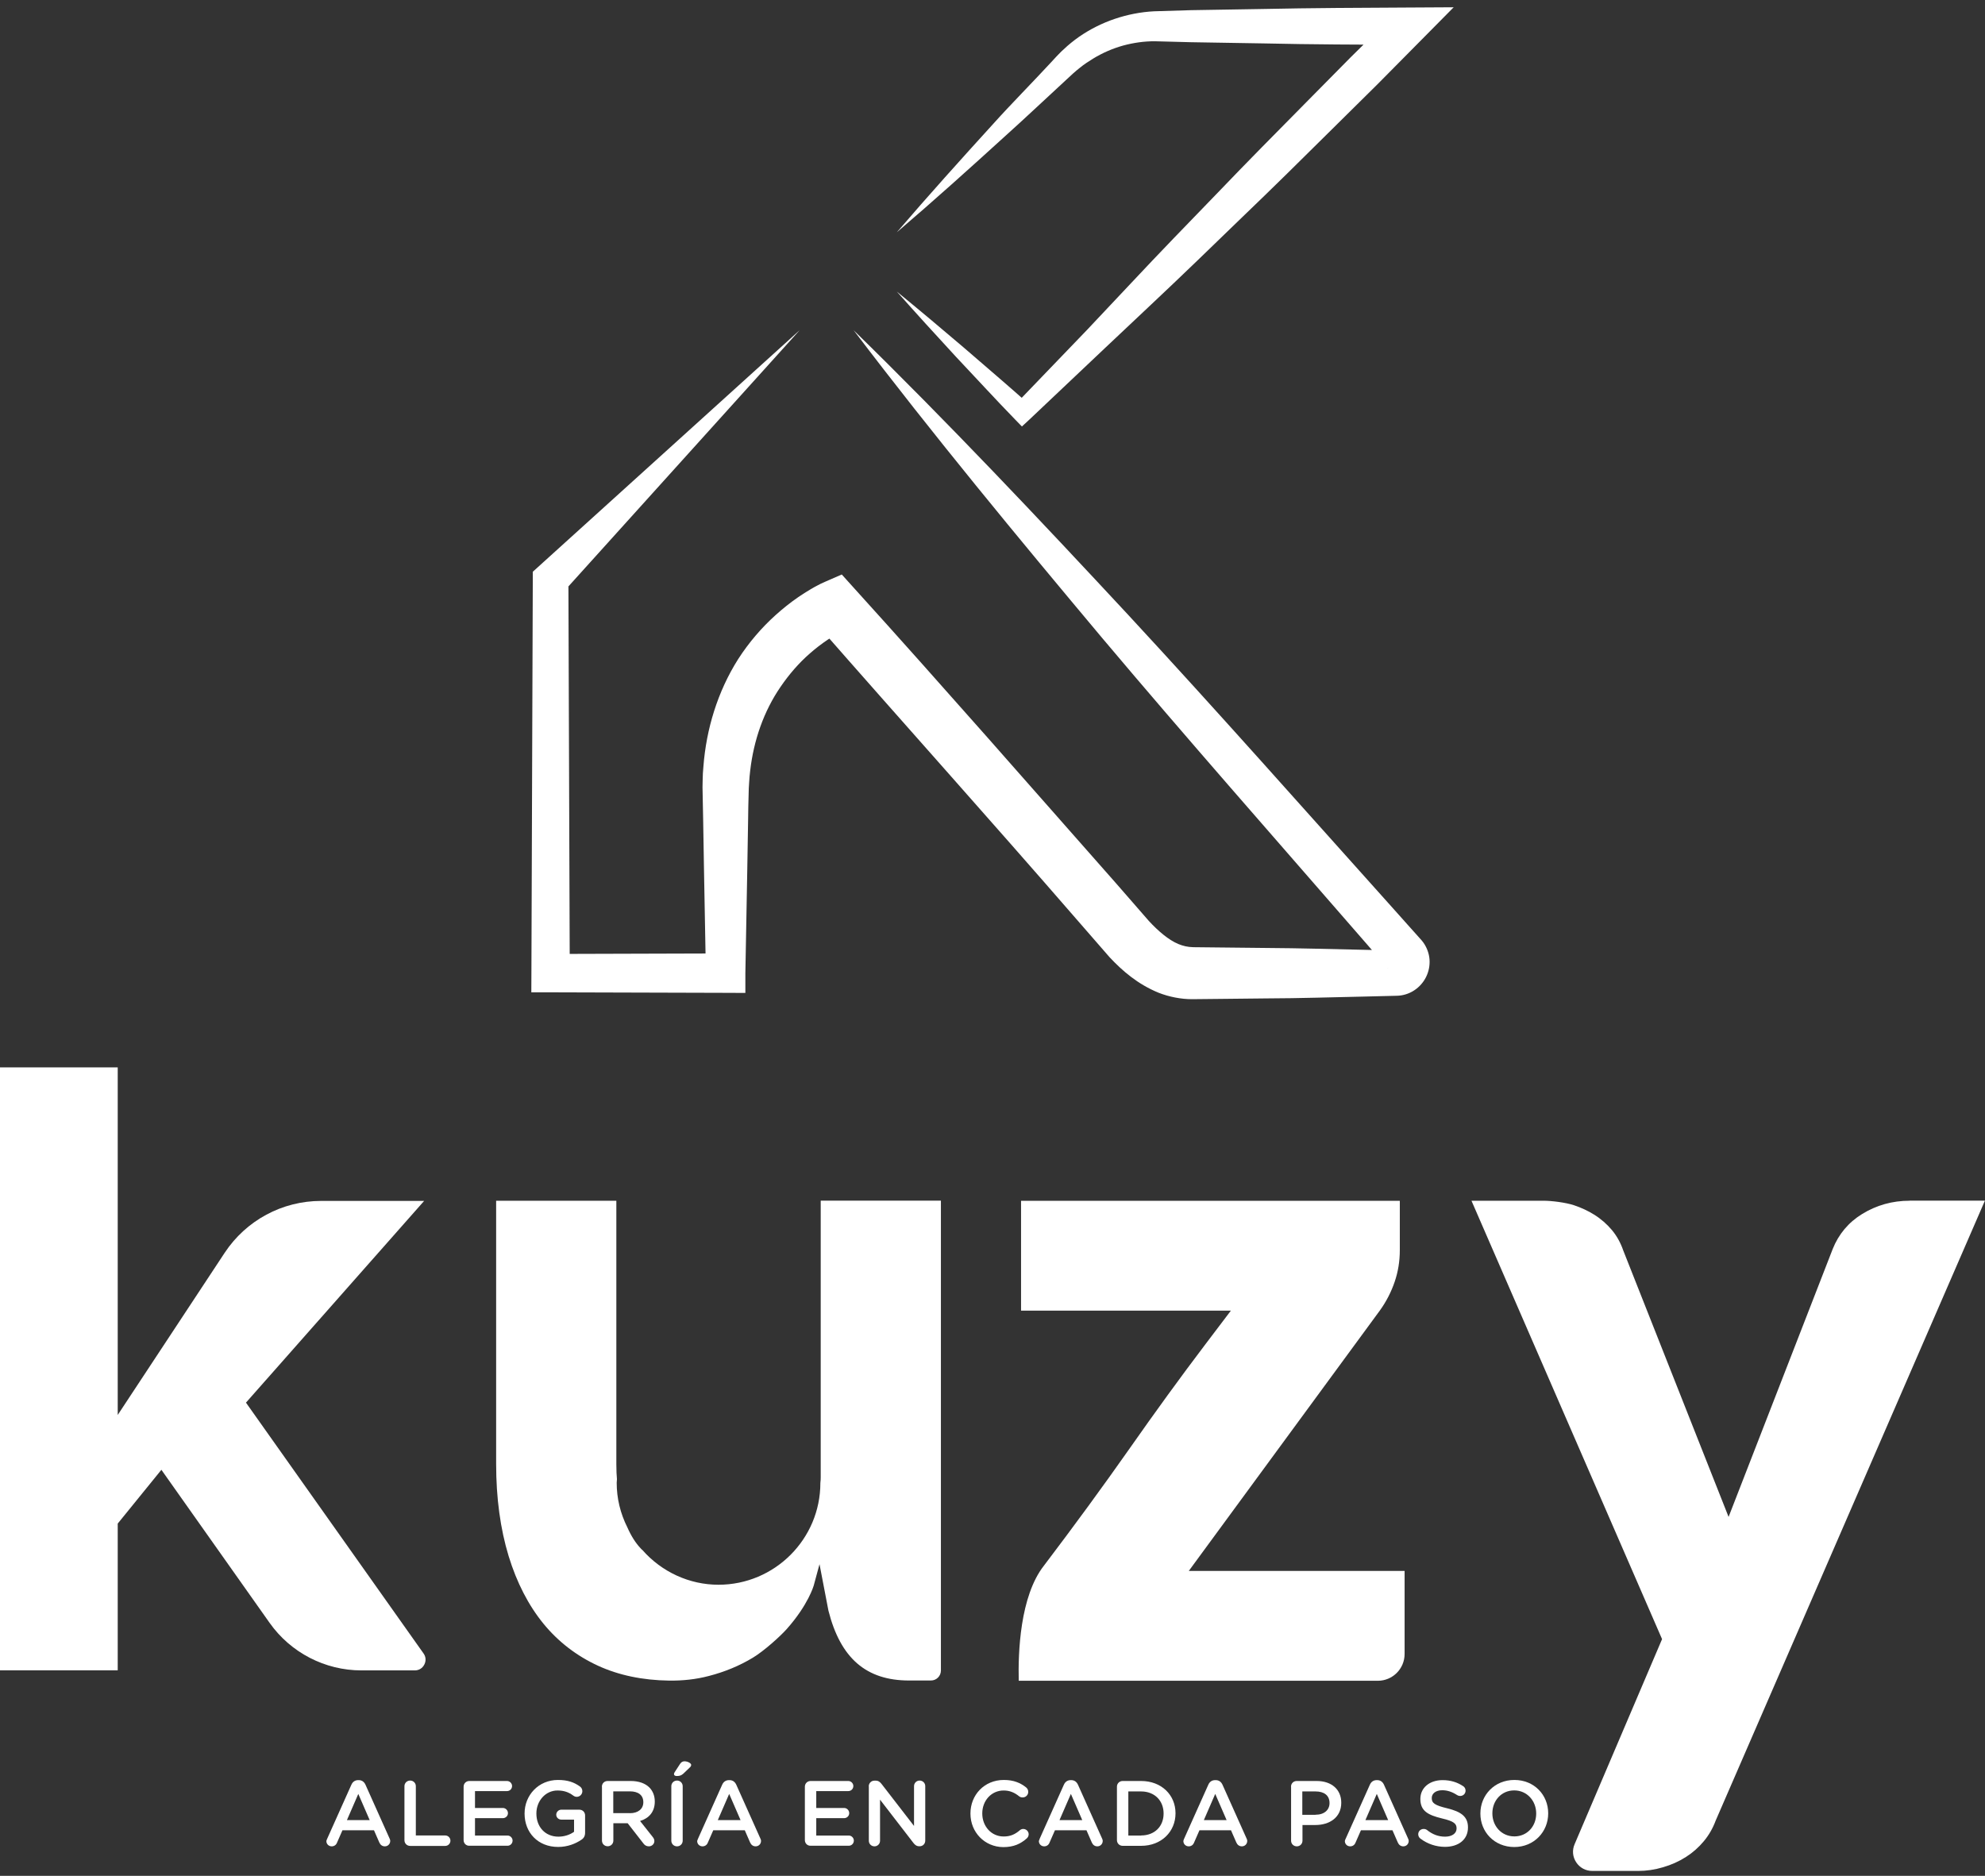 <svg width="164" height="155" viewBox="0 0 164 155" fill="none" xmlns="http://www.w3.org/2000/svg">
<rect x="0" y="0" width="164" height="155" fill="#333333" stroke="none"/>
<path d="M74.095 19.194C76.706 16.151 79.386 13.171 82.081 10.212C83.418 8.719 85.427 6.68 86.785 5.208L87.295 4.656C87.486 4.465 87.669 4.26 87.875 4.083C88.271 3.701 88.702 3.361 89.148 3.042C90.053 2.42 91.043 1.917 92.09 1.563C93.137 1.209 94.234 0.99 95.351 0.933L98.386 0.841L104.384 0.742C108.381 0.657 112.384 0.643 116.381 0.622L120.102 0.601L117.477 3.255L113.806 6.964L110.093 10.637C107.624 13.086 105.148 15.535 102.637 17.941C100.14 20.362 97.643 22.783 95.104 25.168L91.305 28.749L85.066 34.652L84.43 35.24L83.871 34.666C82.202 32.946 80.582 31.177 78.934 29.429C77.307 27.666 75.687 25.89 74.095 24.092C75.956 25.614 77.795 27.157 79.62 28.714C81.431 30.285 83.263 31.835 85.052 33.435L83.857 33.449L89.813 27.256L93.392 23.455C95.769 20.914 98.195 18.416 100.614 15.917C103.019 13.404 105.466 10.934 107.914 8.457L111.585 4.741L115.299 1.075L116.388 3.708C112.391 3.687 108.388 3.679 104.391 3.587L98.393 3.488L95.429 3.41C94.545 3.403 93.654 3.531 92.791 3.764C91.928 4.005 91.1 4.366 90.329 4.833C89.947 5.067 89.565 5.314 89.212 5.605C89.028 5.739 88.865 5.895 88.688 6.043L88.136 6.553C86.665 7.905 84.578 9.873 83.086 11.21C80.122 13.907 77.144 16.59 74.095 19.194Z" fill="white"/>
<path d="M66.074 27.277L46.53 48.935L46.961 47.895L47.074 80.41L45.483 78.825L59.955 78.782L58.321 80.418L58.166 71.981L58.095 67.762L58.053 65.618C58.038 65.243 58.038 64.868 58.053 64.485C58.06 64.103 58.074 63.721 58.116 63.332C58.35 60.26 59.283 57.145 60.995 54.449C61.858 53.111 62.898 51.887 64.079 50.825C64.666 50.294 65.296 49.792 65.954 49.339C66.286 49.112 66.626 48.893 66.979 48.688C67.156 48.581 67.333 48.482 67.524 48.383C67.722 48.277 67.871 48.199 68.168 48.072L69.547 47.47L70.594 48.631C74.251 52.665 77.865 56.735 81.473 60.812L92.281 73.071L94.92 76.1C95.712 76.957 96.561 77.671 97.353 78.004C97.756 78.167 98.117 78.252 98.577 78.266L100.572 78.287L104.653 78.33C107.376 78.344 110.093 78.429 112.816 78.485L114.86 78.535L115.32 78.549C115.185 78.556 114.995 78.606 114.86 78.705C114.57 78.903 114.443 79.186 114.464 79.519C114.478 79.681 114.549 79.858 114.634 79.972C114.648 79.993 114.697 80.049 114.683 80.028L114.598 79.929L114.429 79.738L113.757 78.967L112.42 77.431C105.283 69.213 98.082 61.053 91.065 52.722C84.069 44.377 77.13 35.983 70.53 27.291C78.339 34.921 85.809 42.841 93.222 50.818C100.621 58.809 107.829 66.963 115.101 75.067L116.459 76.588L117.138 77.346L117.308 77.537L117.392 77.629C117.435 77.671 117.534 77.799 117.598 77.884C117.881 78.28 118.072 78.782 118.107 79.285C118.178 80.29 117.704 81.267 116.841 81.833C116.416 82.116 115.893 82.272 115.412 82.279L114.853 82.293L112.809 82.343C110.085 82.399 107.369 82.491 104.646 82.498L100.564 82.541L98.478 82.562C97.579 82.562 96.589 82.371 95.726 82.031C93.993 81.323 92.727 80.219 91.673 79.094L88.95 75.966C81.841 67.769 74.562 59.665 67.397 51.483L69.823 52.042C69.795 52.057 69.625 52.134 69.512 52.191C69.384 52.255 69.257 52.325 69.13 52.396C68.875 52.538 68.62 52.701 68.366 52.87C67.864 53.21 67.375 53.585 66.916 53.989C65.989 54.796 65.19 55.73 64.496 56.742C63.103 58.766 62.268 61.166 61.978 63.7C61.936 64.018 61.915 64.337 61.894 64.655C61.865 64.974 61.858 65.299 61.851 65.632C61.823 66.269 61.823 67.019 61.809 67.713L61.738 71.945L61.582 80.41V82.045L59.948 82.038L45.49 81.996H43.898L43.905 80.403L44.019 47.888V47.244L44.45 46.854L66.074 27.277Z" fill="white"/>
<path d="M157.761 99.216C156.346 99.216 155.031 99.585 153.849 100.313C152.718 101.007 151.904 101.984 151.416 103.208L142.815 125.341L134.114 103.329C133.888 102.677 133.584 102.132 133.181 101.644C132.763 101.149 132.275 100.717 131.716 100.37C131.2 100.045 130.627 99.783 130.033 99.585C129.34 99.358 128.187 99.216 127.515 99.216H121.573L137.319 135.441L130.096 152.378C129.877 152.881 129.927 153.426 130.224 153.879C130.521 154.332 131.009 154.594 131.554 154.594H135.345C136.024 154.594 136.717 154.494 137.403 154.289C138.083 154.091 138.719 153.808 139.292 153.44C139.851 153.086 140.346 152.647 140.77 152.138C141.188 151.635 141.513 151.069 141.747 150.439L163.993 99.209H157.761V99.216Z" fill="white"/>
<path d="M114.011 108.276C114.535 107.547 114.945 106.747 115.228 105.912C115.511 105.084 115.652 104.206 115.652 103.307V99.224H84.359V108.297H101.696L99.567 111.107C97.544 113.776 95.436 116.678 93.3 119.728C91.142 122.8 88.773 126.042 86.255 129.361C84.26 131.895 84.111 136.588 84.168 138.881H113.834C115.058 138.881 116.048 137.89 116.048 136.665V129.807H98.216L114.011 108.276Z" fill="white"/>
<path d="M59.361 130.946C56.97 130.946 54.671 129.899 53.066 128.066C53.051 128.066 52.988 128.009 52.931 127.938C52.514 127.5 52.146 126.919 51.835 126.211C51.248 125.044 50.951 123.798 50.951 122.517L50.972 122.219C50.944 121.958 50.922 121.483 50.922 120.974V99.216H40.991V120.974C40.991 123.77 41.338 126.332 42.024 128.582C42.696 130.777 43.665 132.652 44.903 134.167C46.12 135.653 47.633 136.821 49.402 137.635C51.106 138.421 53.087 138.838 55.287 138.867C56.39 138.881 57.501 138.767 58.569 138.484C59.885 138.145 61.108 137.635 62.198 136.977C63.124 136.418 64.461 135.214 65.013 134.592C66.781 132.596 67.22 131.038 67.227 131.024L67.708 129.248L68.444 133.084C69.441 137.019 71.563 138.859 75.107 138.859H76.911C77.37 138.859 77.738 138.491 77.738 138.031V99.209H67.807V122.078C67.807 122.212 67.8 122.361 67.779 122.524C67.786 127.167 64.008 130.946 59.361 130.946Z" fill="white"/>
<path d="M26.533 99.231C23.314 99.231 20.336 100.837 18.561 103.52L9.726 116.918V88.196H0V138.017H9.726V125.893L13.334 121.448L22.275 134.096C24.015 136.559 26.851 138.024 29.857 138.024H34.271C34.611 138.024 34.901 137.847 35.056 137.543C35.212 137.239 35.191 136.899 34.993 136.623L20.322 115.899L35.042 99.231H26.533Z" fill="white"/>
<path d="M27.042 151.911L29.03 147.473C29.136 147.232 29.327 147.091 29.596 147.091H29.638C29.907 147.091 30.091 147.24 30.197 147.473L32.185 151.911C32.22 151.982 32.241 152.045 32.241 152.109C32.241 152.364 32.05 152.562 31.796 152.562C31.576 152.562 31.421 152.435 31.336 152.237L30.897 151.232H28.294L27.841 152.265C27.764 152.456 27.601 152.562 27.403 152.562C27.155 152.562 26.964 152.371 26.964 152.123C26.978 152.053 27.007 151.989 27.042 151.911ZM30.544 150.396L29.603 148.23L28.662 150.396H30.544Z" fill="white"/>
<path d="M33.415 147.593C33.415 147.332 33.62 147.126 33.889 147.126C34.151 147.126 34.356 147.332 34.356 147.593V151.663H36.782C37.023 151.663 37.214 151.854 37.214 152.095C37.214 152.336 37.023 152.527 36.782 152.527H33.889C33.62 152.527 33.415 152.321 33.415 152.053V147.593Z" fill="white"/>
<path d="M38.303 152.045V147.636C38.303 147.367 38.508 147.162 38.777 147.162H41.889C42.116 147.162 42.307 147.353 42.307 147.579C42.307 147.82 42.116 147.997 41.889 147.997H39.244V149.391H41.543C41.776 149.391 41.967 149.582 41.967 149.823C41.967 150.05 41.776 150.234 41.543 150.234H39.244V151.67H41.932C42.158 151.67 42.349 151.861 42.349 152.088C42.349 152.329 42.158 152.513 41.932 152.513H38.777C38.508 152.52 38.303 152.314 38.303 152.045Z" fill="white"/>
<path d="M43.34 149.858V149.844C43.34 148.344 44.486 147.077 46.098 147.077C46.905 147.077 47.435 147.268 47.923 147.622C48.015 147.693 48.114 147.82 48.114 148.004C48.114 148.259 47.909 148.471 47.647 148.471C47.527 148.471 47.435 148.422 47.357 148.365C47.011 148.11 46.636 147.947 46.056 147.947C45.073 147.947 44.316 148.811 44.316 149.837V149.851C44.316 150.955 45.044 151.762 46.134 151.762C46.636 151.762 47.096 151.6 47.428 151.359V150.354H46.374C46.148 150.354 45.957 150.177 45.957 149.95C45.957 149.724 46.148 149.533 46.374 149.533H47.867C48.135 149.533 48.34 149.738 48.34 150.007V151.437C48.34 151.706 48.234 151.897 48.015 152.031C47.555 152.336 46.912 152.612 46.112 152.612C44.443 152.612 43.34 151.423 43.34 149.858Z" fill="white"/>
<path d="M49.727 147.636C49.727 147.367 49.932 147.162 50.201 147.162H52.111C52.783 147.162 53.313 147.36 53.653 147.7C53.936 147.99 54.098 148.386 54.098 148.853V148.867C54.098 149.724 53.603 150.248 52.882 150.467L53.907 151.762C53.999 151.876 54.063 151.975 54.063 152.123C54.063 152.385 53.844 152.562 53.61 152.562C53.398 152.562 53.257 152.463 53.151 152.314L51.856 150.651H50.675V152.088C50.675 152.35 50.47 152.555 50.208 152.555C49.939 152.555 49.734 152.35 49.734 152.088V147.636H49.727ZM52.047 149.823C52.719 149.823 53.151 149.469 53.151 148.924V148.91C53.151 148.337 52.74 148.018 52.04 148.018H50.668V149.816H52.047V149.823Z" fill="white"/>
<path d="M55.464 147.593C55.464 147.332 55.669 147.126 55.938 147.126C56.199 147.126 56.404 147.332 56.404 147.593V152.095C56.404 152.357 56.199 152.562 55.938 152.562C55.669 152.562 55.464 152.357 55.464 152.095V147.593ZM55.683 146.595C55.683 146.539 55.711 146.475 55.746 146.426L56.185 145.753C56.27 145.619 56.39 145.534 56.553 145.534C56.8 145.534 57.105 145.69 57.105 145.831C57.105 145.916 57.055 145.994 56.977 146.058L56.468 146.546C56.284 146.716 56.136 146.751 55.923 146.751C55.782 146.758 55.683 146.695 55.683 146.595Z" fill="white"/>
<path d="M57.678 151.911L59.665 147.473C59.771 147.232 59.962 147.091 60.231 147.091H60.274C60.542 147.091 60.726 147.24 60.832 147.473L62.82 151.911C62.855 151.982 62.877 152.045 62.877 152.109C62.877 152.364 62.686 152.562 62.431 152.562C62.212 152.562 62.056 152.435 61.971 152.237L61.533 151.232H58.93L58.477 152.265C58.399 152.456 58.236 152.562 58.038 152.562C57.791 152.562 57.6 152.371 57.6 152.123C57.621 152.053 57.642 151.989 57.678 151.911ZM61.186 150.396L60.245 148.23L59.304 150.396H61.186Z" fill="white"/>
<path d="M66.498 152.045V147.636C66.498 147.367 66.704 147.162 66.972 147.162H70.085C70.311 147.162 70.502 147.353 70.502 147.579C70.502 147.82 70.311 147.997 70.085 147.997H67.439V149.391H69.738C69.972 149.391 70.162 149.582 70.162 149.823C70.162 150.05 69.972 150.234 69.738 150.234H67.439V151.67H70.127C70.353 151.67 70.544 151.861 70.544 152.088C70.544 152.329 70.353 152.513 70.127 152.513H66.972C66.704 152.52 66.498 152.314 66.498 152.045Z" fill="white"/>
<path d="M71.775 147.608C71.775 147.346 71.98 147.133 72.249 147.133H72.348C72.575 147.133 72.709 147.247 72.836 147.409L75.517 150.878V147.586C75.517 147.332 75.722 147.126 75.977 147.126C76.239 147.126 76.444 147.332 76.444 147.586V152.088C76.444 152.35 76.246 152.555 75.984 152.555H75.948C75.729 152.555 75.588 152.442 75.46 152.272L72.709 148.705V152.102C72.709 152.357 72.504 152.562 72.249 152.562C71.987 152.562 71.782 152.357 71.782 152.102V147.608H71.775Z" fill="white"/>
<path d="M80.178 149.858V149.844C80.178 148.322 81.317 147.077 82.937 147.077C83.765 147.077 84.309 147.325 84.769 147.685C84.868 147.763 84.953 147.891 84.953 148.061C84.953 148.322 84.748 148.521 84.486 148.521C84.359 148.521 84.267 148.478 84.203 148.429C83.836 148.131 83.439 147.947 82.923 147.947C81.904 147.947 81.155 148.79 81.155 149.837V149.851C81.155 150.899 81.897 151.748 82.923 151.748C83.489 151.748 83.871 151.564 84.26 151.231C84.331 151.168 84.43 151.125 84.543 151.125C84.783 151.125 84.989 151.323 84.989 151.564C84.989 151.713 84.918 151.826 84.833 151.904C84.331 152.35 83.758 152.626 82.888 152.626C81.346 152.612 80.178 151.394 80.178 149.858Z" fill="white"/>
<path d="M85.908 151.911L87.896 147.473C88.002 147.232 88.193 147.091 88.462 147.091H88.504C88.773 147.091 88.957 147.24 89.063 147.473L91.051 151.911C91.086 151.982 91.107 152.045 91.107 152.109C91.107 152.364 90.916 152.562 90.662 152.562C90.442 152.562 90.287 152.435 90.202 152.237L89.763 151.232H87.16L86.707 152.265C86.63 152.456 86.467 152.562 86.269 152.562C86.021 152.562 85.83 152.371 85.83 152.123C85.852 152.053 85.873 151.989 85.908 151.911ZM89.417 150.396L88.476 148.23L87.535 150.396H89.417Z" fill="white"/>
<path d="M92.281 147.636C92.281 147.367 92.487 147.162 92.755 147.162H94.276C95.96 147.162 97.12 148.315 97.12 149.823V149.837C97.12 151.345 95.96 152.52 94.276 152.52H92.755C92.487 152.52 92.281 152.314 92.281 152.045V147.636ZM94.276 151.663C95.401 151.663 96.136 150.906 96.136 149.858V149.844C96.136 148.797 95.401 148.025 94.276 148.025H93.222V151.67H94.276V151.663Z" fill="white"/>
<path d="M97.841 151.911L99.829 147.473C99.935 147.232 100.126 147.091 100.395 147.091H100.444C100.713 147.091 100.897 147.24 101.003 147.473L102.991 151.911C103.026 151.982 103.047 152.045 103.047 152.109C103.047 152.364 102.856 152.562 102.602 152.562C102.382 152.562 102.227 152.435 102.142 152.237L101.703 151.232H99.1L98.647 152.265C98.57 152.456 98.407 152.562 98.209 152.562C97.961 152.562 97.77 152.371 97.77 152.123C97.778 152.053 97.806 151.989 97.841 151.911ZM101.343 150.396L100.402 148.23L99.461 150.396H101.343Z" fill="white"/>
<path d="M106.662 147.636C106.662 147.367 106.867 147.162 107.136 147.162H108.777C110.029 147.162 110.814 147.877 110.814 148.952V148.967C110.814 150.17 109.852 150.8 108.671 150.8H107.61V152.095C107.61 152.357 107.405 152.562 107.143 152.562C106.874 152.562 106.669 152.357 106.669 152.095V147.636H106.662ZM108.692 149.95C109.406 149.95 109.845 149.554 109.845 148.995V148.981C109.845 148.351 109.392 148.025 108.692 148.025H107.596V149.957H108.692V149.95Z" fill="white"/>
<path d="M111.189 151.911L113.177 147.473C113.283 147.232 113.474 147.091 113.743 147.091H113.785C114.054 147.091 114.238 147.24 114.344 147.473L116.331 151.911C116.367 151.982 116.388 152.045 116.388 152.109C116.388 152.364 116.197 152.562 115.942 152.562C115.723 152.562 115.567 152.435 115.483 152.237L115.044 151.232H112.441L111.988 152.265C111.91 152.456 111.748 152.562 111.55 152.562C111.302 152.562 111.111 152.371 111.111 152.123C111.125 152.053 111.147 151.989 111.189 151.911ZM114.69 150.396L113.75 148.23L112.809 150.396H114.69Z" fill="white"/>
<path d="M117.357 151.925C117.251 151.847 117.173 151.72 117.173 151.564C117.173 151.316 117.371 151.125 117.619 151.125C117.746 151.125 117.831 151.161 117.895 151.21C118.34 151.564 118.814 151.762 119.394 151.762C119.974 151.762 120.342 151.486 120.342 151.09V151.076C120.342 150.694 120.13 150.488 119.133 150.255C117.994 149.979 117.35 149.646 117.35 148.655V148.641C117.35 147.721 118.114 147.091 119.182 147.091C119.854 147.091 120.399 147.268 120.88 147.586C120.986 147.65 121.085 147.777 121.085 147.962C121.085 148.209 120.887 148.4 120.639 148.4C120.547 148.4 120.469 148.379 120.392 148.33C119.981 148.061 119.578 147.926 119.161 147.926C118.609 147.926 118.291 148.209 118.291 148.563V148.577C118.291 148.988 118.538 149.172 119.571 149.42C120.703 149.696 121.283 150.099 121.283 150.991V151.005C121.283 152.01 120.498 152.605 119.373 152.605C118.644 152.598 117.951 152.371 117.357 151.925Z" fill="white"/>
<path d="M122.309 149.858V149.844C122.309 148.337 123.469 147.077 125.117 147.077C126.765 147.077 127.911 148.322 127.911 149.83V149.844C127.911 151.352 126.751 152.619 125.103 152.619C123.454 152.612 122.309 151.366 122.309 149.858ZM126.92 149.858V149.844C126.92 148.804 126.164 147.94 125.103 147.94C124.042 147.94 123.299 148.79 123.299 149.83V149.844C123.299 150.885 124.056 151.741 125.117 151.741C126.178 151.741 126.92 150.899 126.92 149.858Z" fill="white"/>
</svg>
